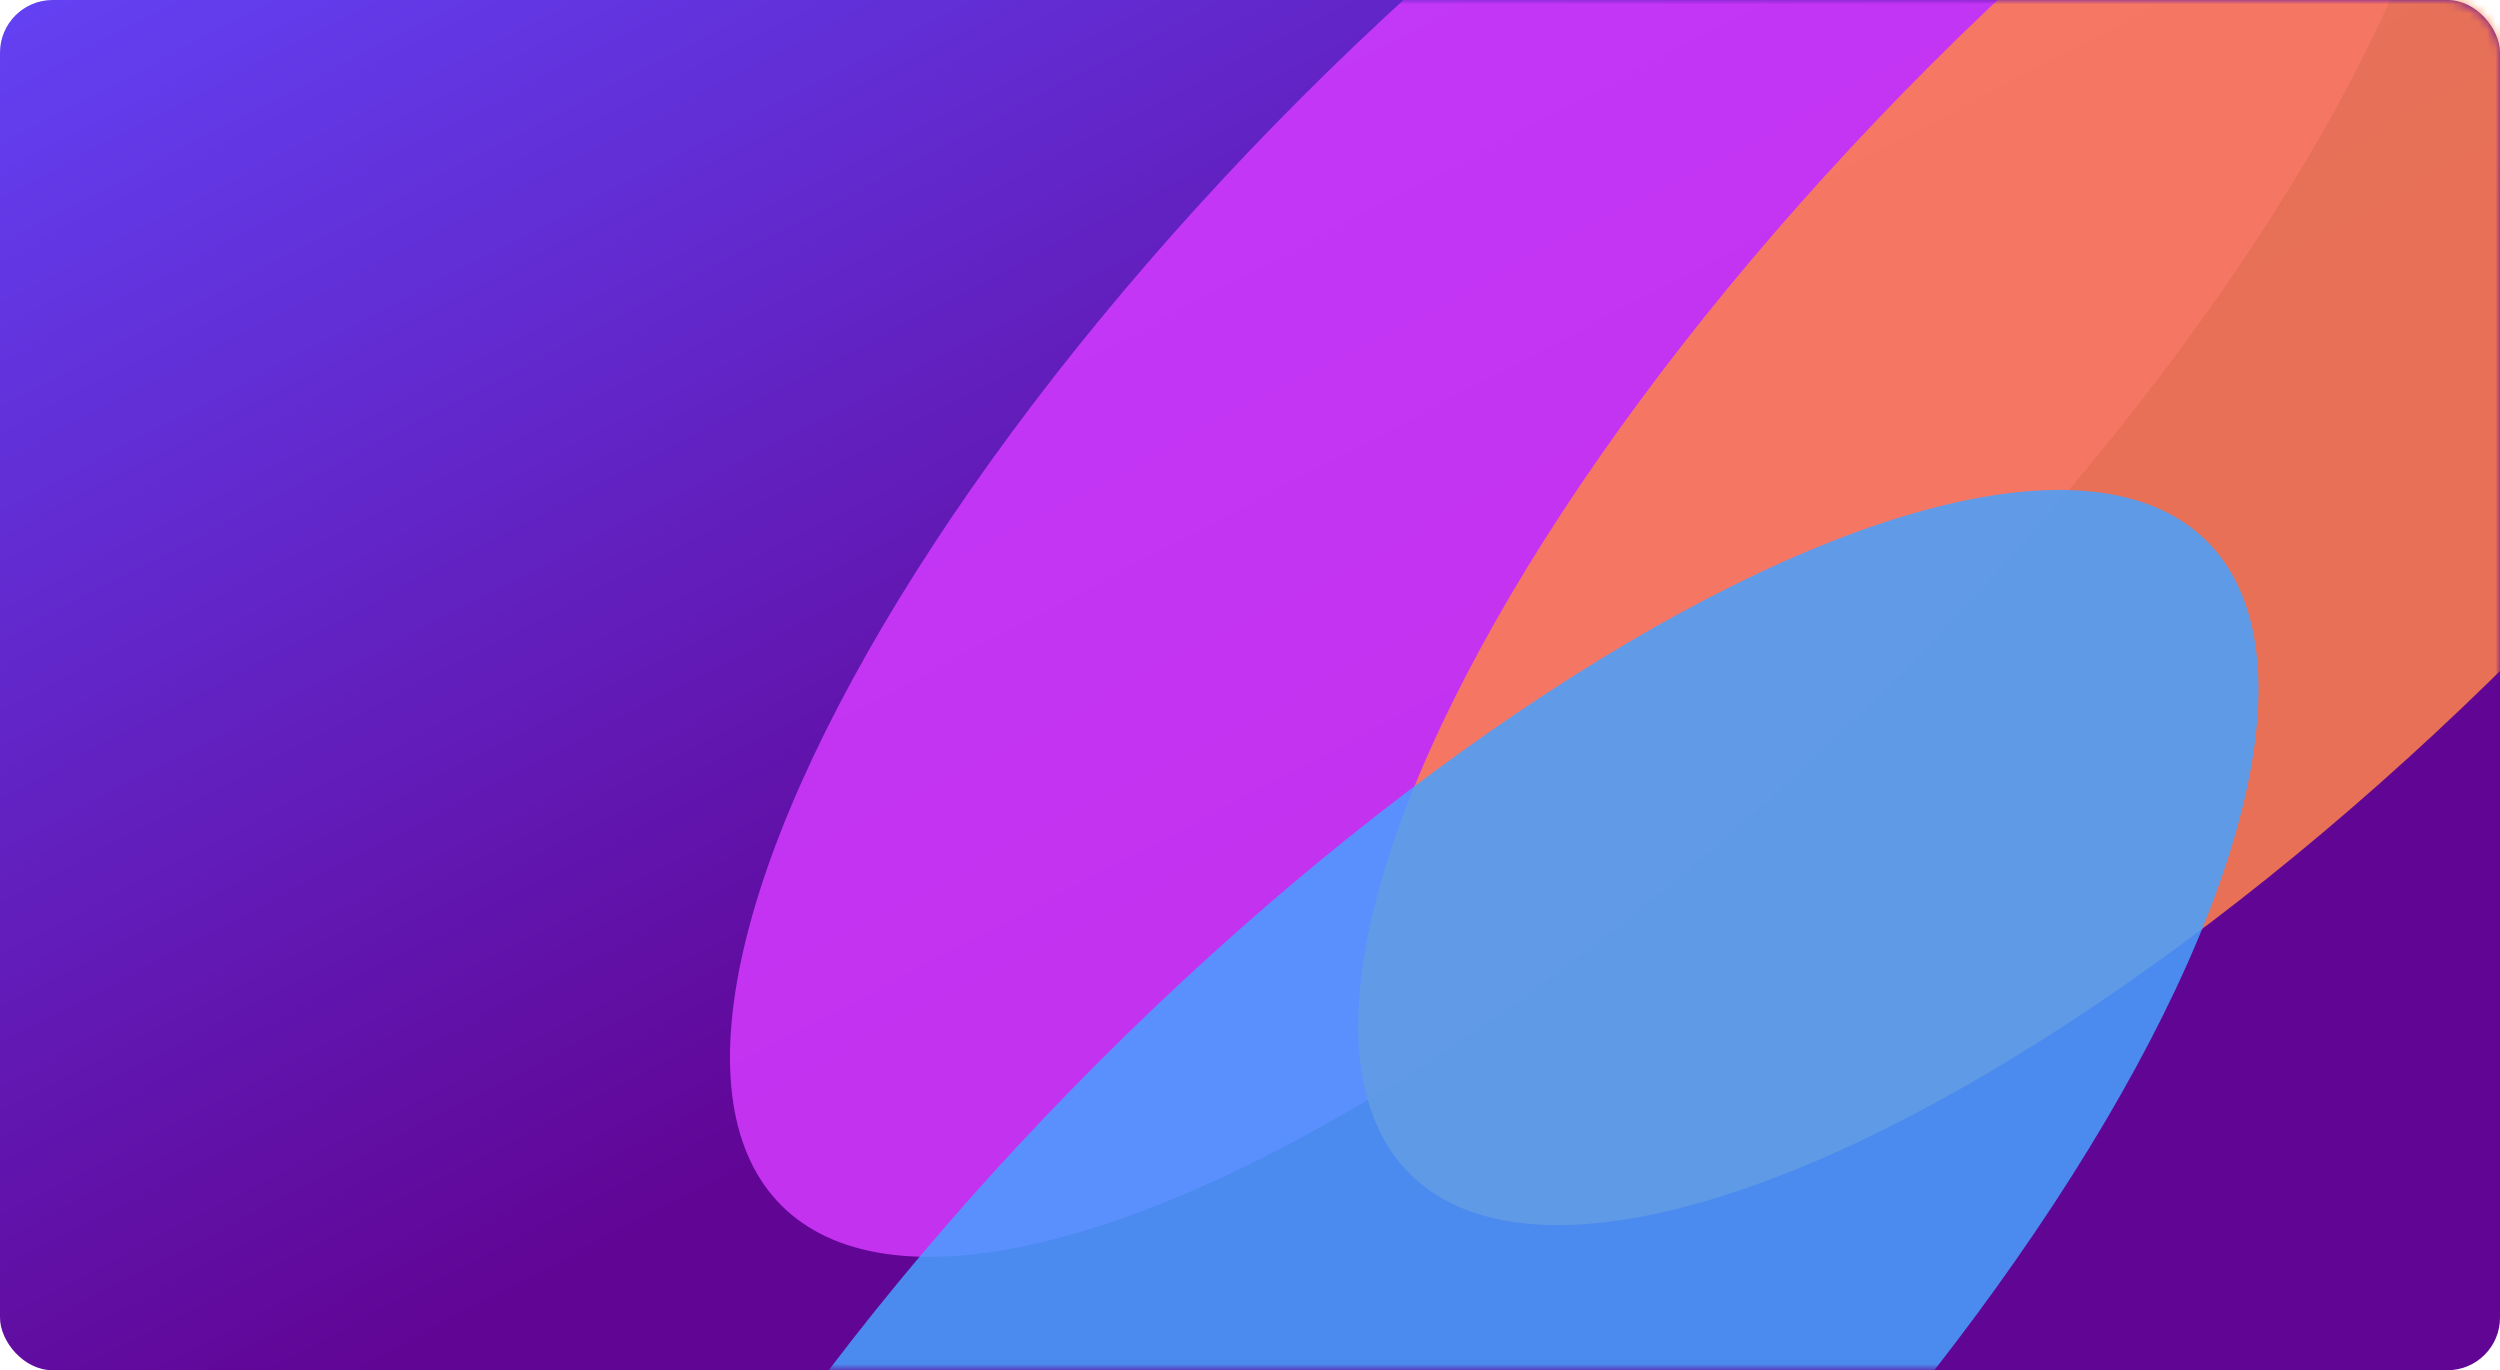 <svg width="285" height="156.208" viewBox="0 0 285 156.208" fill="none" xmlns="http://www.w3.org/2000/svg" xmlns:xlink="http://www.w3.org/1999/xlink">
	<desc>
			Created with Pixso.
	</desc>
	<defs>
		<filter id="filter_1_133_dd" x="3.178" y="-134.158" width="357.482" height="357.482" filterUnits="userSpaceOnUse" color-interpolation-filters="sRGB">
			<feFlood flood-opacity="0" result="BackgroundImageFix"/>
			<feBlend mode="normal" in="SourceGraphic" in2="BackgroundImageFix" result="shape"/>
			<feGaussianBlur stdDeviation="26.667" result="effect_layerBlur_1"/>
		</filter>
		<filter id="filter_1_134_dd" x="74.803" y="-137.775" width="357.482" height="357.482" filterUnits="userSpaceOnUse" color-interpolation-filters="sRGB">
			<feFlood flood-opacity="0" result="BackgroundImageFix"/>
			<feBlend mode="normal" in="SourceGraphic" in2="BackgroundImageFix" result="shape"/>
			<feGaussianBlur stdDeviation="26.667" result="effect_layerBlur_1"/>
		</filter>
		<filter id="filter_1_135_dd" x="-19.974" y="-24.187" width="357.482" height="357.482" filterUnits="userSpaceOnUse" color-interpolation-filters="sRGB">
			<feFlood flood-opacity="0" result="BackgroundImageFix"/>
			<feBlend mode="normal" in="SourceGraphic" in2="BackgroundImageFix" result="shape"/>
			<feGaussianBlur stdDeviation="26.667" result="effect_layerBlur_1"/>
		</filter>
		<linearGradient x1="-81.988" y1="22.469" x2="-0" y2="178.677" id="paint_linear_1_128_0" gradientUnits="userSpaceOnUse">
			<stop stop-color="#6348FE"/>
			<stop offset="1" stop-color="#610595"/>
		</linearGradient>
		<linearGradient x1="-81.988" y1="22.469" x2="0" y2="178.677" id="paint_linear_1_129_0" gradientUnits="userSpaceOnUse">
			<stop stop-color="#6348FE"/>
			<stop offset="1" stop-color="#610595"/>
		</linearGradient>
	</defs>
	<rect id="Mask" rx="6" width="285" height="156.208" fill="url(#paint_linear_1_128_0)" fill-opacity="1"/>
	<rect id="Mask" rx="6" width="285" height="156.208" stroke="#979797" stroke-opacity="0" stroke-width="0"/>
	<mask id="mask1_129" mask-type="alpha" maskUnits="userSpaceOnUse" x="0" y="0" width="285" height="156.208">
		<rect id="Mask" rx="6" width="285" height="156.208" fill="url(#paint_linear_1_129_0)" fill-opacity="1"/>
		<rect id="Mask" rx="6" width="285" height="156.208" stroke="#979797" stroke-opacity="0" stroke-width="0"/>
	</mask>
	<g mask="url(#mask1_129)">
		<g opacity="0.847" filter="url(#filter_1_133_dd)" style="mix-blend-mode:normal">
			<ellipse id="Oval Copy 5" rx="47.389" ry="131.313" transform="matrix(0.707 0.707 -0.707 0.707 181.918 44.583)" fill="#D53AFF" fill-opacity="1"/>
			<ellipse id="Oval Copy 5" rx="47.389" ry="131.313" transform="matrix(0.707 0.707 -0.707 0.707 181.918 44.583)" stroke="#979797" stroke-opacity="0" stroke-width="0"/>
		</g>
		<g opacity="0.847" filter="url(#filter_1_134_dd)" style="mix-blend-mode:normal">
			<ellipse id="Oval Copy 6" rx="47.389" ry="131.313" transform="matrix(0.707 0.707 -0.707 0.707 253.544 40.965)" fill="#FF834A" fill-opacity="1"/>
			<ellipse id="Oval Copy 6" rx="47.389" ry="131.313" transform="matrix(0.707 0.707 -0.707 0.707 253.544 40.965)" stroke="#979797" stroke-opacity="0" stroke-width="0"/>
		</g>
		<g opacity="0.847" filter="url(#filter_1_135_dd)" style="mix-blend-mode:normal">
			<ellipse id="Oval Copy 3" rx="47.389" ry="131.313" transform="matrix(0.707 0.707 -0.707 0.707 158.767 154.553)" fill="#47A2FF" fill-opacity="1"/>
			<ellipse id="Oval Copy 3" rx="47.389" ry="131.313" transform="matrix(0.707 0.707 -0.707 0.707 158.767 154.553)" stroke="#979797" stroke-opacity="0" stroke-width="0"/>
		</g>
	</g>
</svg>
